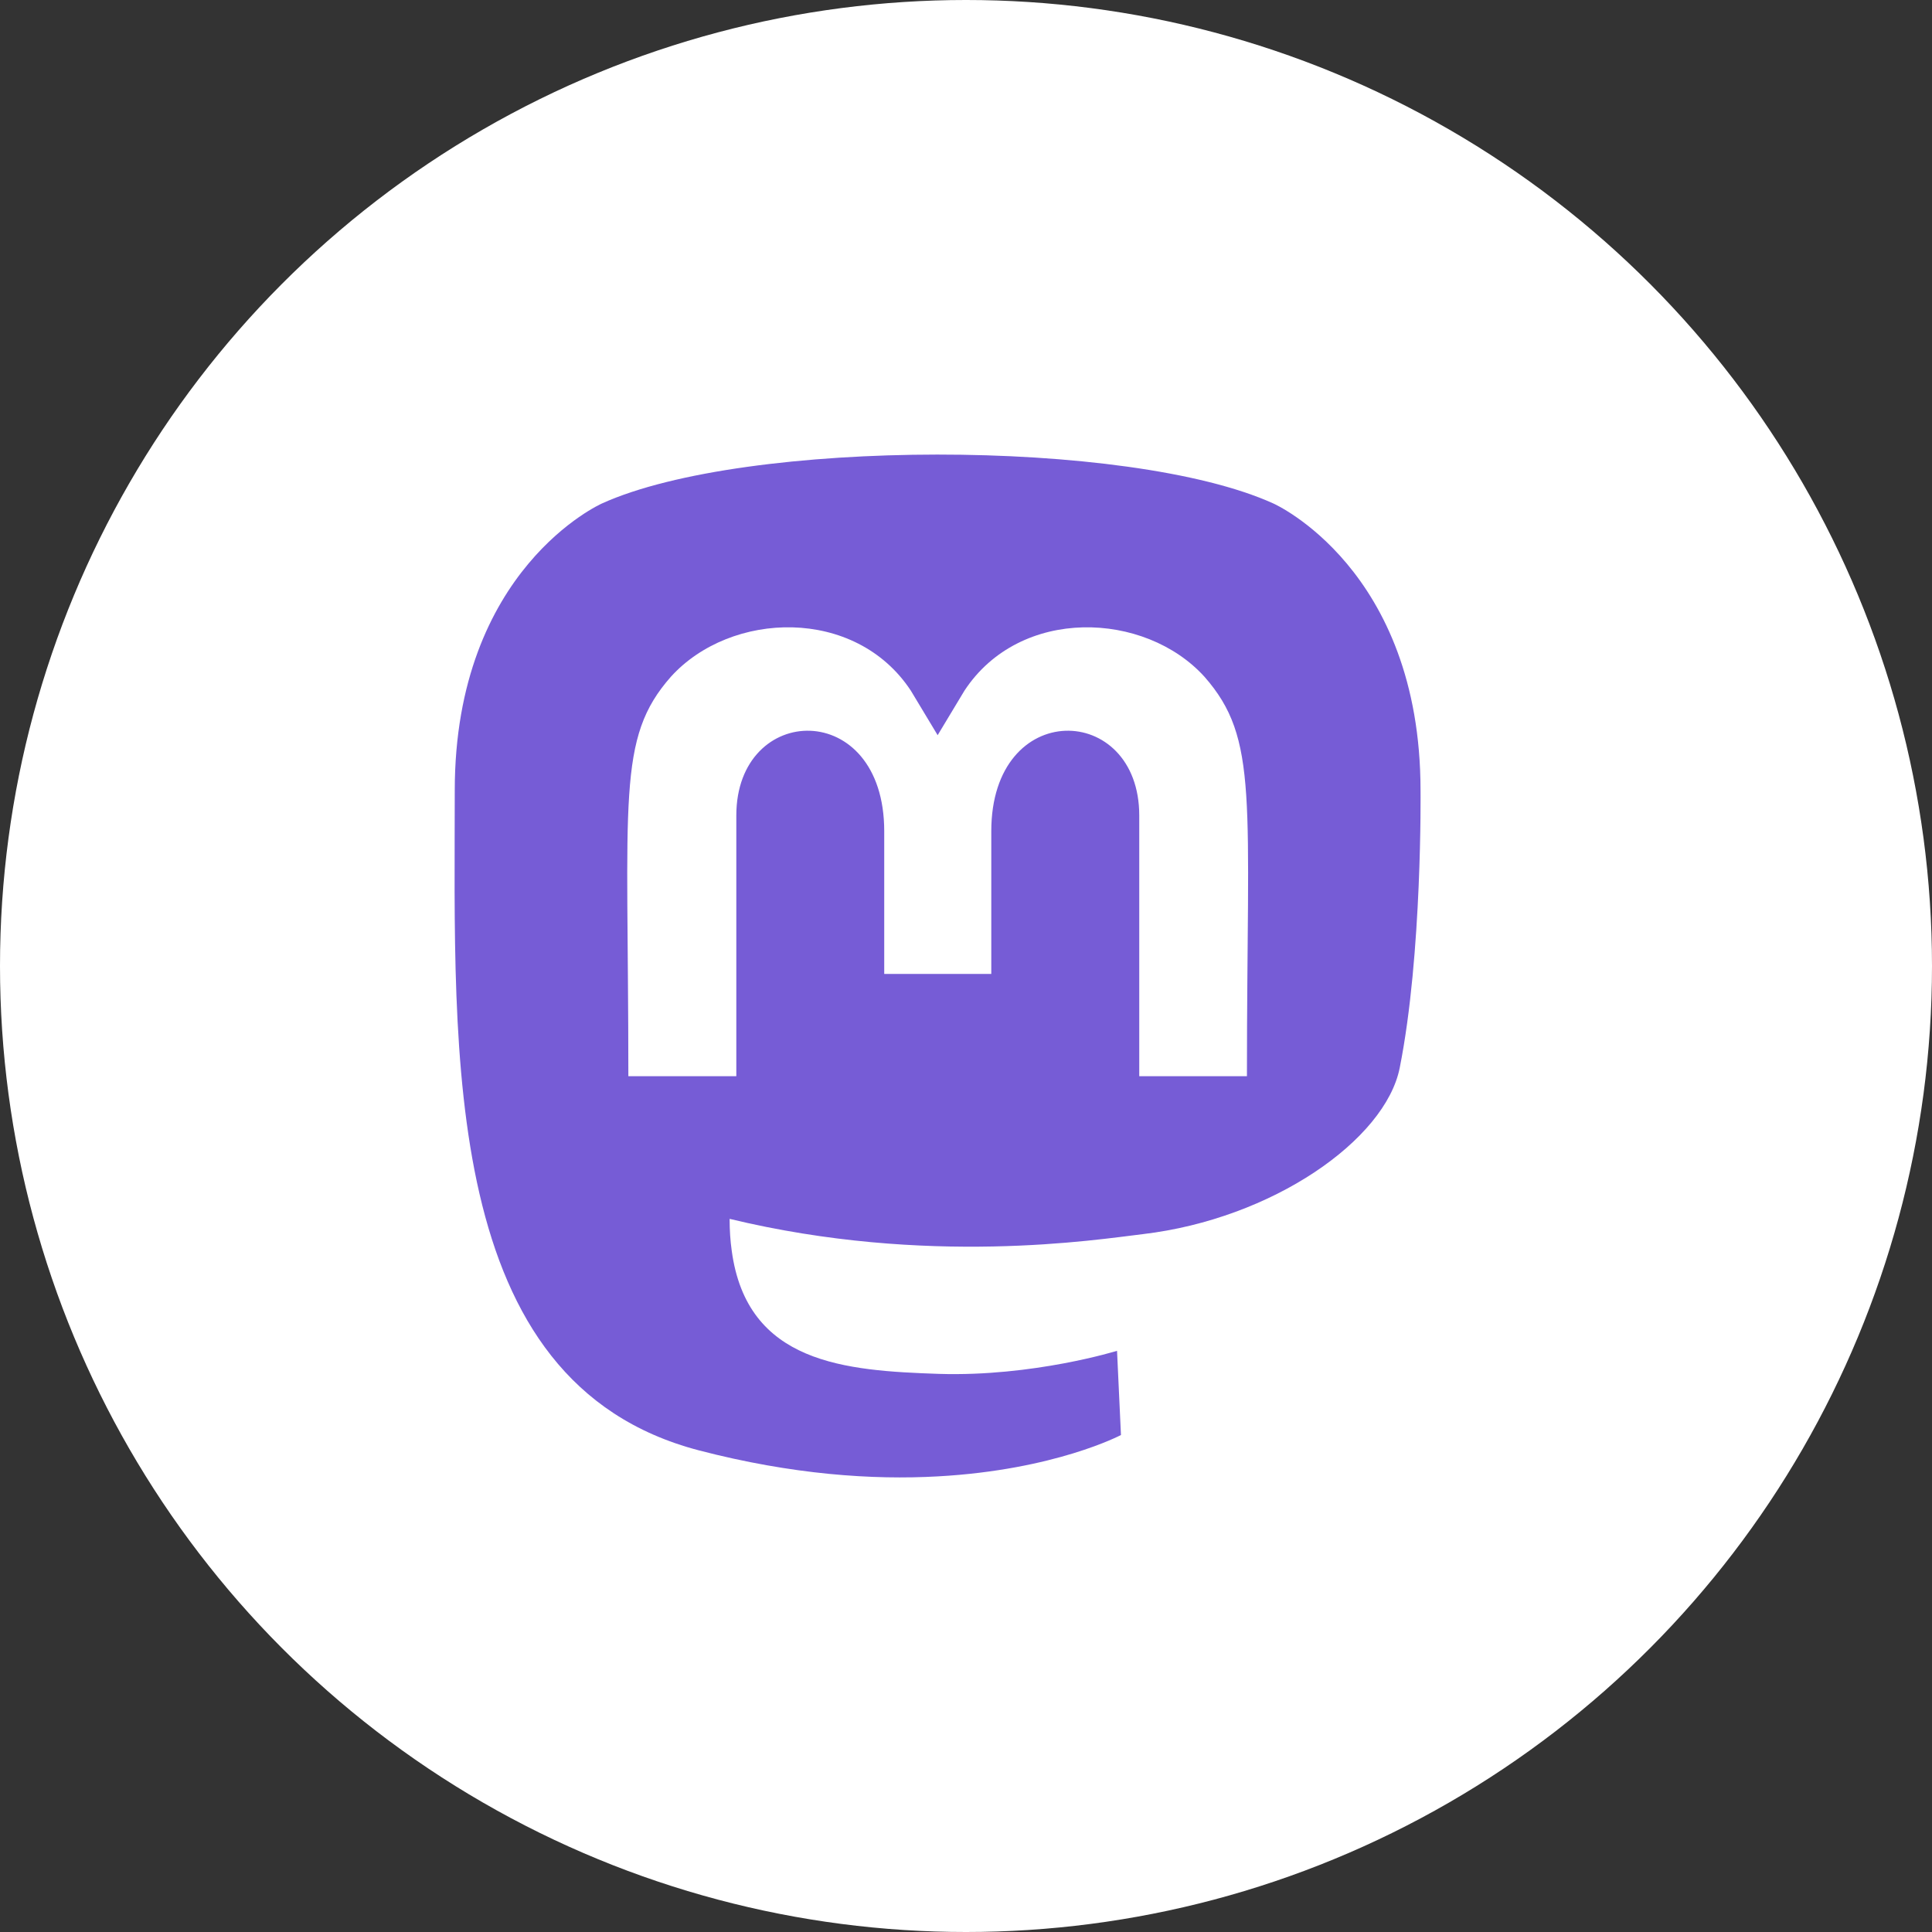 <?xml version="1.0" encoding="UTF-8"?>
<svg width="34px" height="34px" viewBox="0 0 34 34" version="1.1" xmlns="http://www.w3.org/2000/svg" xmlns:xlink="http://www.w3.org/1999/xlink">
    <rect x="0" y="0" width="34" height="34" fill="#333333" stroke="none"/>
    <title>Mastodon@2x</title>
    <g id="FINAL-PAYMENT-PROFILE" stroke="none" stroke-width="1" fill="none" fill-rule="evenodd">
        <g id="FIO---My-Profile---Socials" transform="translate(-451, -828)">
            <g id="Competitive-Edge" transform="translate(126, 577)">
                <g id="Group-2-Copy-9" transform="translate(305, 231)">
                    <g id="Mastodon" transform="translate(20, 20)">
                        <circle id="Oval-Copy-3" fill="#FFFFFF" cx="17" cy="17" r="17"></circle>
                        <g id="Font_Awesome_5_brands_mastodon" transform="translate(8, 8)" fill="#765CD6" fill-rule="nonzero">
                            <path d="M16.999,5.91 C16.999,2.005 14.408,0.86 14.408,0.86 C11.865,-0.293 5.112,-0.281 2.594,0.86 C2.594,0.86 0.003,2.005 0.003,5.91 C0.003,10.558 -0.266,16.33 4.299,17.524 C5.946,17.953 7.362,18.046 8.501,17.982 C10.568,17.869 11.727,17.254 11.727,17.254 L11.658,15.772 C11.658,15.772 10.181,16.23 8.522,16.178 C6.878,16.122 5.145,16.001 4.877,14.009 C4.852,13.832 4.84,13.647 4.84,13.45 C8.322,14.29 11.292,13.816 12.11,13.719 C14.392,13.45 16.381,12.06 16.633,10.791 C17.032,8.79 16.999,5.91 16.999,5.91 Z M13.944,10.939 L12.049,10.939 L12.049,6.352 C12.049,4.355 9.445,4.279 9.445,6.629 L9.445,9.14 L7.561,9.14 L7.561,6.629 C7.561,4.279 4.958,4.355 4.958,6.352 L4.958,10.939 L3.058,10.939 C3.058,6.034 2.847,4.998 3.807,3.909 C4.86,2.748 7.053,2.672 8.029,4.154 L8.501,4.938 L8.973,4.154 C9.953,2.664 12.15,2.756 13.196,3.909 C14.16,5.006 13.944,6.038 13.944,10.939 Z" id="path2"></path>
                        </g>
                    </g>
                </g>
            </g>
        </g>
    </g>
</svg>
